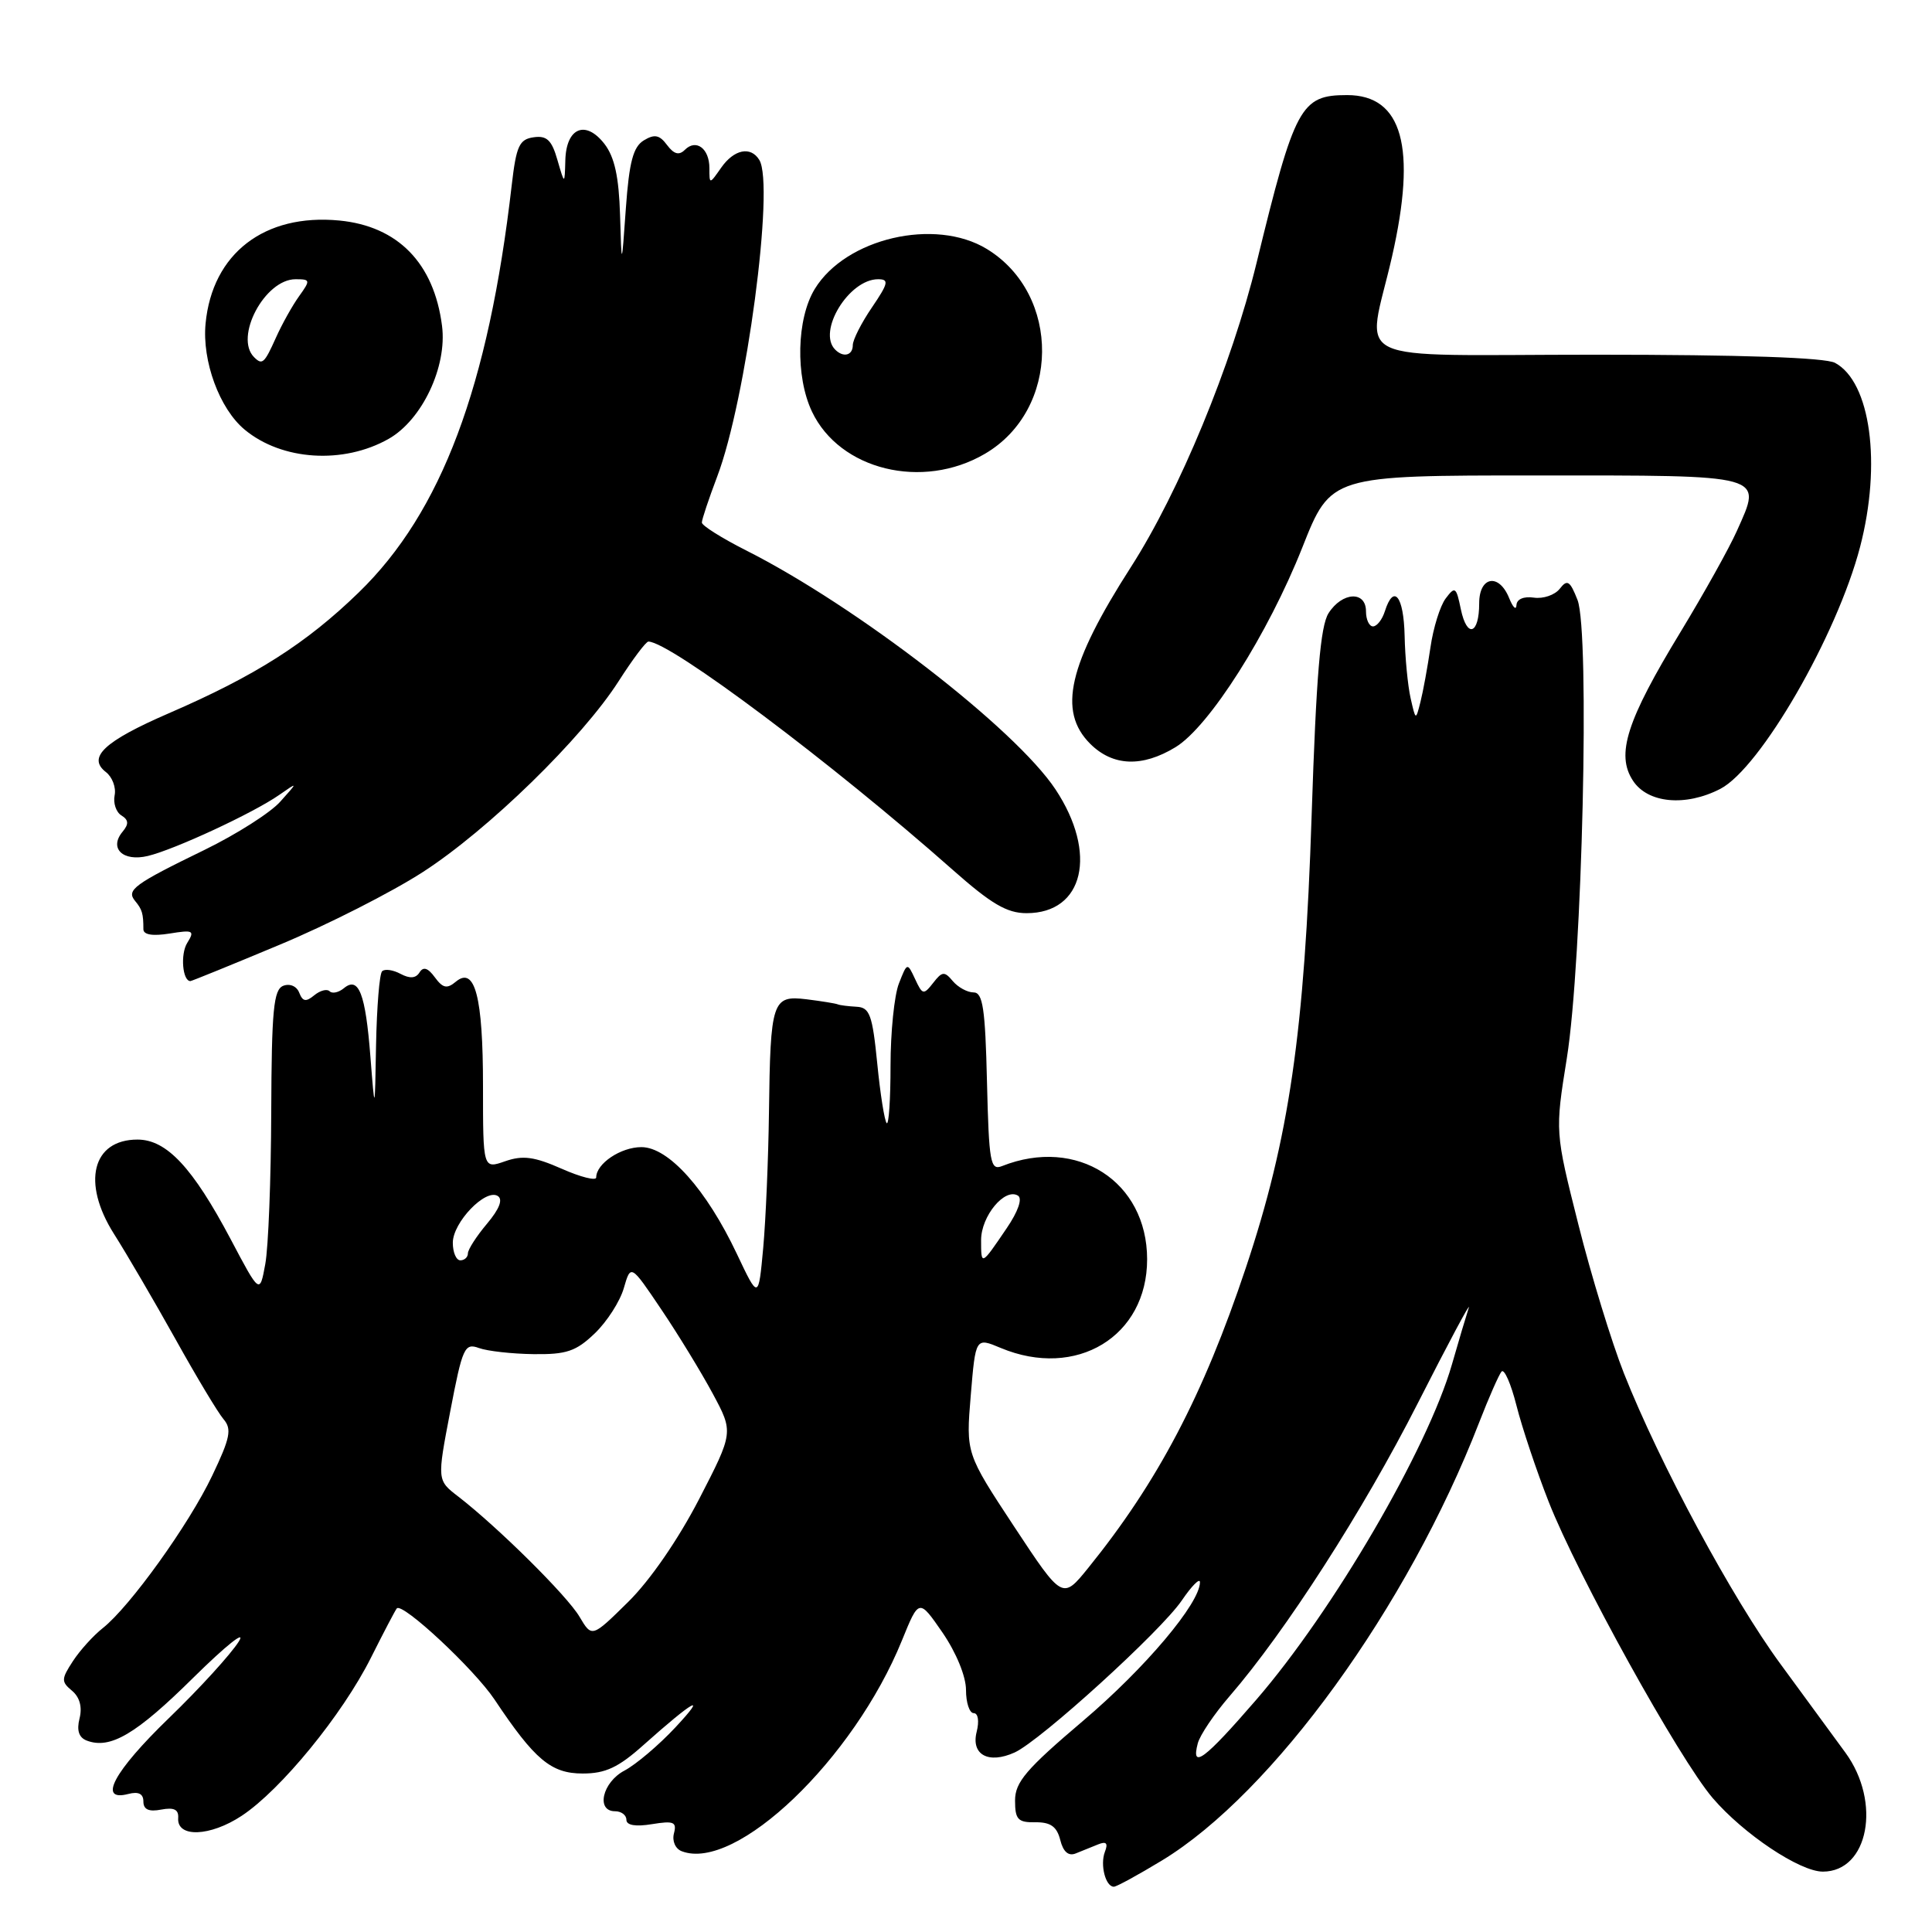<?xml version="1.0" encoding="UTF-8" standalone="no"?>
<!DOCTYPE svg PUBLIC "-//W3C//DTD SVG 1.1//EN" "http://www.w3.org/Graphics/SVG/1.1/DTD/svg11.dtd" >
<svg xmlns="http://www.w3.org/2000/svg" xmlns:xlink="http://www.w3.org/1999/xlink" version="1.1" viewBox="0 0 256 256">
 <g >
 <path fill="currentColor"
d=" M 153.97 246.52 C 168.66 237.60 186.53 212.91 195.99 188.50 C 197.27 185.20 198.61 182.16 198.96 181.74 C 199.32 181.32 200.21 183.35 200.94 186.24 C 201.67 189.13 203.59 194.88 205.21 199.00 C 209.04 208.75 222.49 233.04 226.94 238.25 C 231.03 243.02 238.48 248.00 241.54 248.00 C 247.58 248.00 249.33 238.82 244.53 232.24 C 243.03 230.18 239.16 224.90 235.93 220.50 C 229.54 211.80 219.90 193.90 215.19 182.00 C 213.56 177.88 210.83 168.98 209.14 162.24 C 206.05 149.97 206.05 149.97 207.61 140.24 C 209.67 127.41 210.68 83.73 209.03 79.50 C 208.03 76.95 207.67 76.73 206.68 78.01 C 206.03 78.84 204.49 79.37 203.25 79.19 C 201.91 78.99 200.97 79.39 200.94 80.18 C 200.90 80.91 200.47 80.49 199.97 79.25 C 198.62 75.91 196.00 76.36 196.00 79.94 C 196.00 84.08 194.38 84.61 193.57 80.73 C 192.96 77.76 192.80 77.65 191.56 79.30 C 190.82 80.28 189.91 83.21 189.54 85.80 C 189.16 88.38 188.57 91.62 188.22 93.00 C 187.59 95.49 187.59 95.49 186.91 92.50 C 186.54 90.85 186.18 87.14 186.12 84.25 C 186.00 78.95 184.67 77.31 183.50 81.00 C 183.15 82.10 182.45 83.00 181.93 83.00 C 181.42 83.00 181.00 82.10 181.00 81.00 C 181.00 78.26 177.85 78.42 176.04 81.25 C 174.96 82.95 174.41 89.51 173.80 108.00 C 172.86 136.81 170.82 150.84 165.07 168.02 C 159.42 184.93 153.41 196.36 144.21 207.74 C 140.78 211.98 140.78 211.98 134.38 202.28 C 127.99 192.58 127.99 192.58 128.63 184.90 C 129.27 177.21 129.27 177.21 132.60 178.61 C 142.61 182.79 152.01 177.09 152.00 166.85 C 151.99 156.54 142.70 150.58 132.78 154.51 C 131.23 155.13 131.04 154.07 130.78 143.34 C 130.55 133.61 130.23 131.50 129.00 131.50 C 128.18 131.50 126.94 130.82 126.25 130.00 C 125.15 128.68 124.84 128.70 123.65 130.24 C 122.38 131.86 122.23 131.83 121.26 129.74 C 120.22 127.51 120.21 127.51 119.11 130.32 C 118.50 131.86 118.00 136.78 118.00 141.23 C 118.00 145.69 117.77 149.10 117.49 148.82 C 117.21 148.54 116.64 144.98 116.24 140.91 C 115.60 134.46 115.24 133.49 113.50 133.40 C 112.40 133.34 111.28 133.20 111.00 133.08 C 110.72 132.96 108.87 132.66 106.87 132.41 C 102.32 131.86 102.08 132.60 101.89 147.50 C 101.81 153.55 101.47 161.58 101.13 165.35 C 100.50 172.19 100.50 172.19 97.64 166.15 C 93.60 157.61 88.59 152.00 84.99 152.00 C 82.26 152.00 79.00 154.18 79.00 156.02 C 79.00 156.49 76.95 155.98 74.44 154.87 C 70.79 153.26 69.28 153.06 66.94 153.87 C 64.00 154.90 64.00 154.90 64.00 143.88 C 64.00 132.07 62.93 127.98 60.40 130.08 C 59.23 131.06 58.68 130.94 57.62 129.50 C 56.70 128.24 56.09 128.05 55.59 128.85 C 55.10 129.64 54.31 129.70 53.07 129.04 C 52.08 128.51 50.98 128.35 50.63 128.70 C 50.28 129.05 49.93 133.42 49.83 138.42 C 49.67 147.50 49.67 147.50 49.08 140.00 C 48.43 131.65 47.53 129.32 45.57 130.94 C 44.88 131.51 44.03 131.70 43.68 131.35 C 43.33 131.00 42.42 131.24 41.64 131.88 C 40.54 132.79 40.11 132.72 39.65 131.54 C 39.32 130.68 38.42 130.29 37.54 130.62 C 36.25 131.12 35.99 133.79 35.94 147.36 C 35.91 156.24 35.56 165.30 35.15 167.50 C 34.42 171.50 34.42 171.50 30.56 164.19 C 25.53 154.70 22.08 151.00 18.22 151.00 C 12.22 151.00 10.80 156.71 15.11 163.51 C 16.80 166.17 20.45 172.43 23.24 177.42 C 26.02 182.42 28.89 187.20 29.62 188.05 C 30.74 189.36 30.51 190.53 28.11 195.55 C 25.04 202.00 17.21 212.90 13.61 215.74 C 12.38 216.71 10.60 218.67 9.66 220.11 C 8.11 222.49 8.10 222.83 9.54 224.03 C 10.56 224.88 10.92 226.19 10.54 227.70 C 10.14 229.28 10.45 230.23 11.48 230.63 C 14.60 231.83 18.03 229.81 25.66 222.26 C 29.97 218.01 32.66 215.87 31.64 217.51 C 30.62 219.15 26.46 223.72 22.39 227.65 C 15.07 234.73 12.90 238.78 17.00 237.71 C 18.35 237.36 19.00 237.68 19.00 238.71 C 19.00 239.77 19.72 240.10 21.36 239.78 C 23.07 239.46 23.69 239.77 23.61 240.91 C 23.43 243.53 27.84 243.37 32.03 240.60 C 37.23 237.16 45.37 227.20 49.15 219.66 C 50.85 216.27 52.39 213.33 52.58 213.12 C 53.33 212.30 62.84 221.17 65.53 225.20 C 70.85 233.18 73.02 235.00 77.21 235.00 C 80.23 235.00 81.94 234.20 85.27 231.22 C 91.93 225.28 93.87 224.20 89.50 228.88 C 87.30 231.24 84.26 233.81 82.75 234.61 C 79.82 236.15 78.93 240.00 81.50 240.00 C 82.33 240.00 83.00 240.51 83.00 241.13 C 83.00 241.86 84.21 242.07 86.39 241.71 C 89.28 241.24 89.70 241.42 89.30 242.94 C 89.04 243.95 89.49 244.98 90.34 245.30 C 97.51 248.05 113.12 233.10 119.51 217.37 C 121.77 211.81 121.77 211.81 124.89 216.33 C 126.71 218.99 128.00 222.13 128.00 223.93 C 128.00 225.62 128.46 227.00 129.02 227.00 C 129.61 227.00 129.77 228.06 129.41 229.49 C 128.65 232.52 130.99 233.78 134.45 232.21 C 137.88 230.64 153.84 216.13 156.60 212.06 C 157.92 210.12 159.00 209.04 159.00 209.65 C 159.00 212.43 151.74 221.04 143.50 228.03 C 135.97 234.42 134.50 236.14 134.50 238.58 C 134.50 241.09 134.88 241.50 137.20 241.46 C 139.21 241.44 140.04 242.03 140.49 243.81 C 140.88 245.38 141.58 245.98 142.54 245.59 C 143.34 245.27 144.68 244.72 145.51 244.39 C 146.60 243.95 146.85 244.23 146.40 245.39 C 145.75 247.10 146.49 250.00 147.59 250.00 C 147.95 250.00 150.82 248.43 153.97 246.52 Z  M 37.04 125.19 C 43.38 122.55 51.92 118.21 56.03 115.55 C 64.69 109.96 77.14 97.82 81.98 90.25 C 83.83 87.36 85.60 85.00 85.92 85.01 C 88.84 85.06 110.31 101.16 126.23 115.25 C 131.35 119.78 133.42 121.00 136.03 121.00 C 143.62 121.00 145.47 113.07 139.86 104.60 C 134.53 96.56 113.51 80.32 98.82 72.91 C 95.62 71.29 93.00 69.64 93.00 69.24 C 93.00 68.83 93.92 66.09 95.03 63.15 C 98.87 53.07 102.67 24.50 100.61 21.19 C 99.47 19.33 97.26 19.79 95.56 22.22 C 94.00 24.45 94.00 24.45 94.00 22.28 C 94.00 19.68 92.24 18.36 90.75 19.85 C 89.98 20.62 89.31 20.44 88.39 19.22 C 87.39 17.87 86.73 17.74 85.31 18.60 C 83.90 19.46 83.37 21.46 82.93 27.60 C 82.37 35.50 82.37 35.50 82.16 28.50 C 82.01 23.46 81.44 20.83 80.11 19.09 C 77.61 15.85 75.03 16.90 74.91 21.22 C 74.82 24.50 74.82 24.50 73.86 21.19 C 73.11 18.56 72.45 17.94 70.71 18.19 C 68.81 18.46 68.41 19.33 67.81 24.50 C 64.73 51.26 58.49 67.87 47.54 78.50 C 40.59 85.25 33.84 89.55 22.35 94.52 C 13.80 98.23 11.52 100.36 14.04 102.31 C 14.88 102.96 15.40 104.35 15.19 105.38 C 14.98 106.41 15.38 107.62 16.09 108.05 C 17.05 108.65 17.09 109.19 16.24 110.21 C 14.41 112.41 16.29 114.21 19.59 113.42 C 23.14 112.57 33.58 107.72 37.00 105.33 C 39.50 103.59 39.50 103.59 37.13 106.23 C 35.83 107.69 31.33 110.55 27.13 112.60 C 17.74 117.17 16.70 117.93 17.90 119.38 C 18.84 120.51 19.00 121.06 19.00 123.13 C 19.00 123.86 20.22 124.06 22.47 123.70 C 25.61 123.19 25.83 123.30 24.81 124.94 C 23.88 126.42 24.18 130.00 25.23 130.00 C 25.39 130.00 30.71 127.84 37.04 125.19 Z  M 227.95 104.53 C 233.26 101.78 243.41 84.20 246.47 72.47 C 249.34 61.45 247.86 50.60 243.15 48.08 C 241.83 47.38 230.80 47.00 211.43 47.00 C 177.76 47.00 181.12 48.62 184.45 34.00 C 187.75 19.50 185.83 12.60 178.50 12.60 C 172.35 12.60 171.57 14.04 166.50 34.84 C 163.20 48.35 156.27 65.14 149.85 75.14 C 141.56 88.06 140.14 94.23 144.45 98.55 C 147.45 101.54 151.34 101.70 155.77 99.00 C 160.24 96.27 168.02 84.01 172.57 72.53 C 176.34 63.00 176.34 63.00 203.56 63.00 C 234.24 63.00 233.52 62.80 230.15 70.34 C 229.13 72.63 225.78 78.63 222.71 83.69 C 215.53 95.49 214.09 99.97 216.38 103.45 C 218.34 106.44 223.34 106.91 227.95 104.53 Z  M 130.49 60.14 C 140.49 54.31 140.64 39.02 130.76 32.99 C 123.90 28.81 112.07 31.56 107.96 38.29 C 105.55 42.24 105.38 49.88 107.59 54.54 C 111.26 62.28 122.23 64.97 130.49 60.14 Z  M 51.50 58.15 C 55.93 55.64 59.27 48.58 58.57 43.17 C 57.51 34.87 52.72 29.97 44.96 29.22 C 35.04 28.27 28.13 33.59 27.24 42.87 C 26.76 47.85 29.09 54.17 32.42 56.93 C 37.35 61.03 45.50 61.55 51.50 58.15 Z  M 158.71 231.01 C 158.99 229.92 160.89 227.11 162.92 224.76 C 170.32 216.21 180.63 200.16 187.83 186.00 C 191.88 178.03 194.94 172.30 194.62 173.29 C 194.30 174.27 193.29 177.64 192.39 180.79 C 189.16 192.01 176.63 213.48 166.44 225.25 C 159.58 233.18 157.79 234.51 158.71 231.01 Z  M 76.79 214.23 C 75.15 211.44 65.94 202.33 60.71 198.29 C 57.91 196.14 57.91 196.14 59.66 187.01 C 61.28 178.54 61.56 177.93 63.46 178.62 C 64.58 179.03 67.83 179.39 70.68 179.43 C 75.06 179.49 76.33 179.06 78.81 176.68 C 80.43 175.13 82.16 172.43 82.66 170.68 C 83.58 167.50 83.58 167.50 87.62 173.50 C 89.85 176.80 92.91 181.82 94.43 184.64 C 97.20 189.79 97.20 189.79 92.62 198.67 C 89.86 204.00 86.12 209.43 83.23 212.27 C 78.43 217.00 78.43 217.00 76.79 214.23 Z  M 60.00 164.67 C 60.00 161.98 64.33 157.47 65.95 158.47 C 66.67 158.92 66.18 160.19 64.53 162.15 C 63.14 163.80 62.00 165.57 62.00 166.08 C 62.00 166.58 61.55 167.00 61.00 167.00 C 60.45 167.00 60.00 165.95 60.00 164.67 Z  M 130.00 164.32 C 130.00 161.14 133.14 157.35 134.89 158.43 C 135.50 158.81 134.91 160.52 133.39 162.75 C 130.00 167.75 130.00 167.75 130.00 164.32 Z  M 110.67 46.33 C 108.26 43.93 112.48 37.00 116.35 37.00 C 117.83 37.00 117.72 37.52 115.54 40.73 C 114.14 42.78 113.00 45.03 113.00 45.73 C 113.00 47.10 111.75 47.42 110.67 46.33 Z  M 33.67 47.33 C 31.01 44.68 35.09 37.00 39.16 37.00 C 41.13 37.00 41.16 37.12 39.63 39.25 C 38.74 40.49 37.36 42.96 36.56 44.75 C 35.03 48.16 34.75 48.41 33.67 47.33 Z "/>
</g>
</svg>